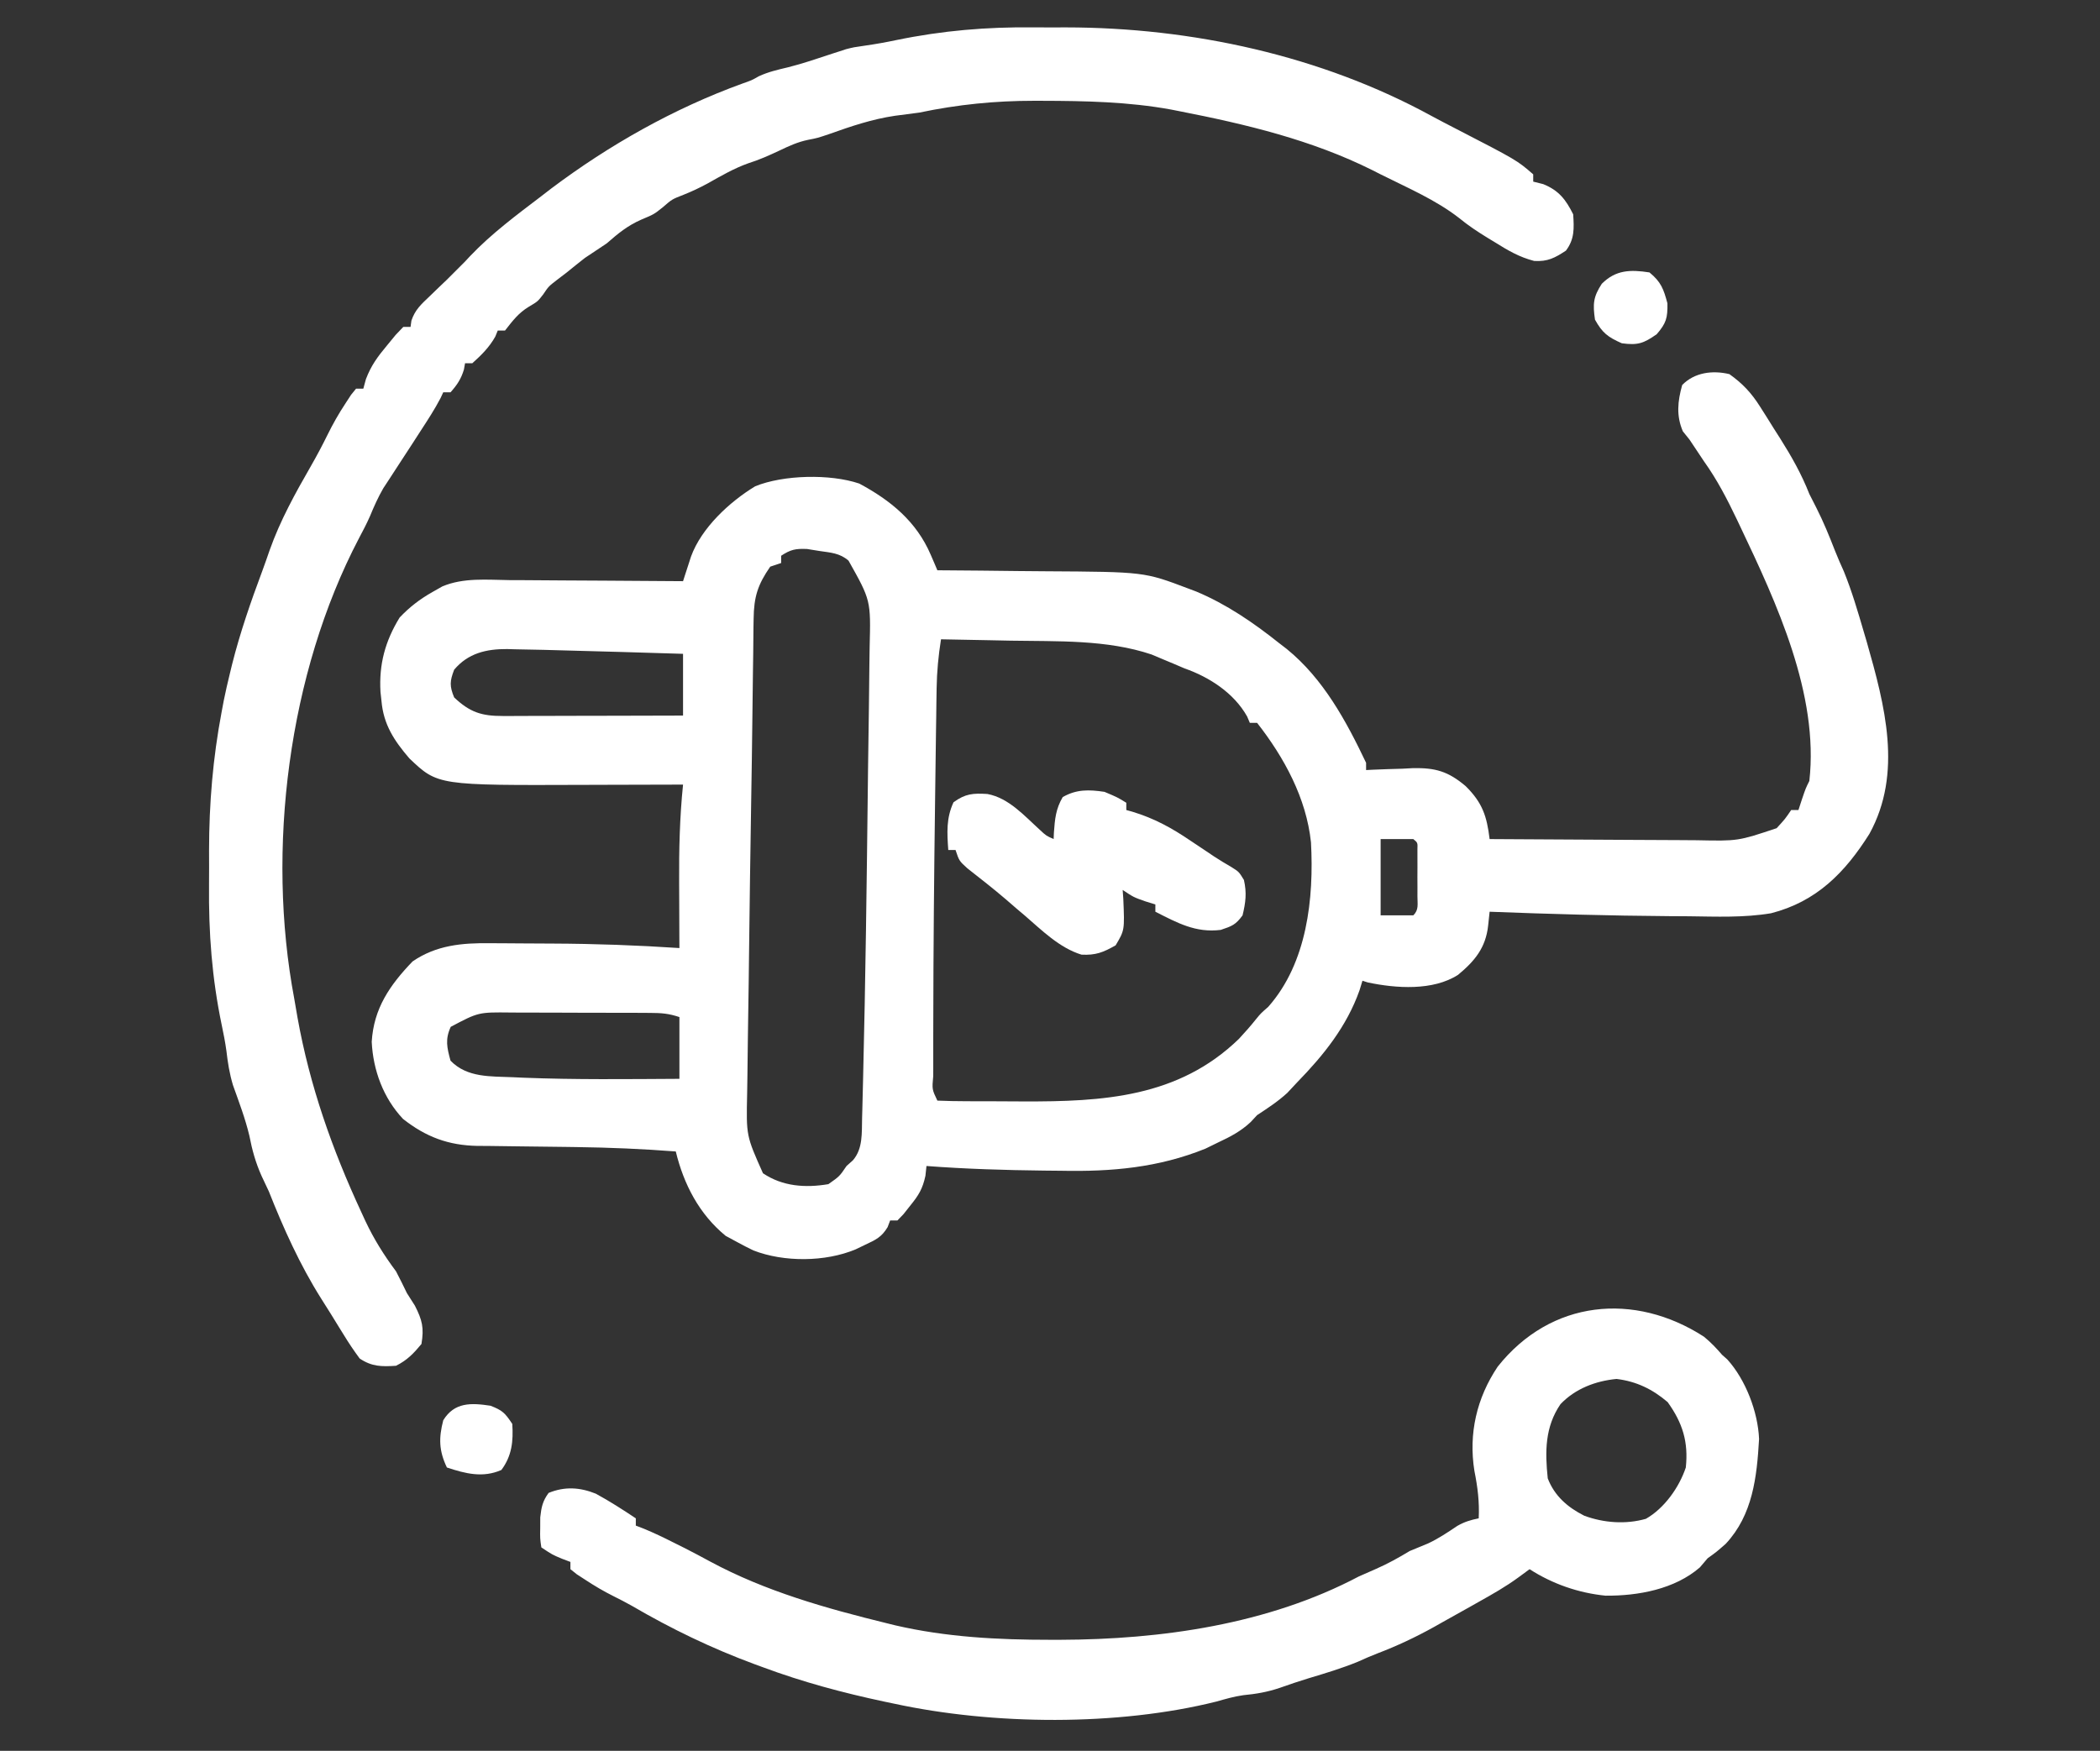 <?xml version="1.0" encoding="UTF-8"?>
<svg version="1.1" xmlns="http://www.w3.org/2000/svg" width="578" height="482">
<rect width="100%" height="100%" fill="#333333" stroke="none"/>
<path d="M0 0 C3.652 2.604 6.056 5.177 8.445 8.957 C9.348 10.379 9.348 10.379 10.27 11.83 C10.882 12.814 11.494 13.798 12.125 14.812 C12.745 15.785 13.365 16.758 14.004 17.76 C17.133 22.729 19.857 27.535 22 33 C22.631 34.278 23.274 35.551 23.938 36.812 C25.894 40.667 27.499 44.615 29.066 48.641 C29.823 50.554 30.651 52.438 31.5 54.312 C33.716 59.761 35.348 65.359 37 71 C37.269 71.91 37.539 72.82 37.816 73.758 C42.769 91.13 47.758 109.807 38.535 126.559 C31.804 137.264 23.94 145.23 11.451 148.422 C3.99 149.671 -3.583 149.345 -11.125 149.25 C-12.934 149.238 -14.743 149.227 -16.552 149.217 C-33.042 149.098 -49.523 148.636 -66 148 C-66.134 149.256 -66.268 150.511 -66.406 151.805 C-67.055 157.877 -70.067 161.55 -74.688 165.375 C-81.617 169.813 -91.698 169.113 -99.512 167.473 C-100.003 167.317 -100.494 167.161 -101 167 C-101.267 167.871 -101.534 168.743 -101.809 169.641 C-105.346 179.616 -111.7 187.506 -119 195 C-119.887 195.949 -120.774 196.898 -121.688 197.875 C-124.28 200.257 -127.064 202.064 -130 204 C-130.583 204.628 -131.165 205.256 -131.766 205.902 C-134.47 208.441 -137.363 209.949 -140.688 211.5 C-141.846 212.067 -143.005 212.634 -144.199 213.219 C-157.167 218.468 -170.056 219.593 -183.875 219.312 C-185.456 219.296 -187.037 219.28 -188.618 219.266 C-199.425 219.146 -210.222 218.816 -221 218 C-221.094 218.889 -221.188 219.779 -221.285 220.695 C-222.063 224.293 -223.142 226.04 -225.438 228.875 C-226.055 229.656 -226.672 230.437 -227.309 231.242 C-227.867 231.822 -228.425 232.402 -229 233 C-229.66 233 -230.32 233 -231 233 C-231.229 233.605 -231.459 234.209 -231.695 234.832 C-233.367 237.61 -234.962 238.318 -237.875 239.688 C-238.739 240.104 -239.602 240.52 -240.492 240.949 C-248.814 244.436 -260.196 244.527 -268.625 241.25 C-270.102 240.538 -271.564 239.792 -273 239 C-274.072 238.423 -275.145 237.845 -276.25 237.25 C-283.532 231.292 -287.809 223.056 -290 214 C-299.13 213.298 -308.224 212.909 -317.379 212.789 C-318.369 212.775 -319.359 212.761 -320.379 212.746 C-324.485 212.688 -328.591 212.633 -332.698 212.599 C-335.737 212.571 -338.777 212.525 -341.816 212.477 C-343.196 212.472 -343.196 212.472 -344.604 212.467 C-352.565 212.315 -358.758 210.015 -365.066 205.047 C-370.491 199.305 -373.314 191.634 -373.688 183.812 C-373.142 174.604 -368.687 168.183 -362.453 161.691 C-355.954 157.21 -348.821 156.561 -341.129 156.672 C-340.208 156.674 -339.287 156.676 -338.337 156.678 C-336.395 156.684 -334.453 156.698 -332.511 156.719 C-329.602 156.75 -326.693 156.76 -323.783 156.766 C-312.161 156.815 -300.596 157.226 -289 158 C-289.005 157.063 -289.01 156.126 -289.016 155.161 C-289.033 151.627 -289.046 148.094 -289.055 144.56 C-289.06 143.041 -289.067 141.523 -289.075 140.004 C-289.126 130.941 -288.925 122.028 -288 113 C-288.583 113.002 -289.166 113.004 -289.766 113.007 C-295.899 113.029 -302.033 113.044 -308.166 113.055 C-310.447 113.06 -312.728 113.067 -315.009 113.075 C-355.505 113.226 -355.505 113.226 -363.32 105.793 C-367.521 100.892 -370.437 96.48 -371 90 C-371.092 89.169 -371.183 88.337 -371.277 87.48 C-371.722 79.9 -369.981 73.476 -366 67 C-363.275 64.122 -360.444 61.95 -357 60 C-356.088 59.482 -355.175 58.964 -354.236 58.431 C-348.394 55.976 -341.972 56.633 -335.754 56.707 C-334.374 56.713 -332.994 56.717 -331.614 56.72 C-328.002 56.731 -324.39 56.761 -320.779 56.794 C-317.085 56.825 -313.391 56.838 -309.697 56.854 C-302.465 56.886 -295.232 56.937 -288 57 C-287.702 56.071 -287.702 56.071 -287.398 55.123 C-287.133 54.311 -286.869 53.499 -286.596 52.663 C-286.336 51.857 -286.075 51.052 -285.807 50.223 C-282.946 42.342 -275.205 35.153 -268.137 30.871 C-260.378 27.708 -247.489 27.42 -239.5 30.125 C-230.851 34.759 -223.751 40.57 -219.828 49.73 C-219.482 50.533 -219.135 51.335 -218.778 52.161 C-218.521 52.768 -218.265 53.375 -218 54 C-217.357 54.004 -216.714 54.007 -216.051 54.011 C-209.284 54.053 -202.519 54.123 -195.753 54.208 C-193.236 54.236 -190.72 54.257 -188.203 54.271 C-161.058 54.433 -161.058 54.433 -149 59 C-148.253 59.282 -147.506 59.564 -146.736 59.854 C-138.422 63.337 -131.017 68.411 -124 74 C-123.282 74.553 -122.564 75.106 -121.824 75.676 C-111.781 83.847 -105.483 95.465 -100 107 C-100 107.66 -100 108.32 -100 109 C-99.109 108.953 -99.109 108.953 -98.199 108.905 C-95.467 108.779 -92.734 108.702 -90 108.625 C-89.065 108.575 -88.131 108.524 -87.168 108.473 C-80.906 108.341 -77.41 109.353 -72.601 113.414 C-67.981 117.991 -66.771 121.66 -66 128 C-56.881 128.07 -47.762 128.123 -38.643 128.155 C-34.408 128.171 -30.173 128.192 -25.938 128.226 C-21.847 128.259 -17.755 128.277 -13.664 128.285 C-12.108 128.29 -10.551 128.301 -8.995 128.317 C2.373 128.554 2.373 128.554 13 125 C15.343 122.449 15.343 122.449 17 120 C17.66 120 18.32 120 19 120 C19.309 119.051 19.619 118.103 19.938 117.125 C21 114 21 114 22 112 C24.684 88.156 12.954 62.933 3 42 C2.695 41.357 2.39 40.714 2.076 40.051 C-0.608 34.433 -3.373 29.077 -7 24 C-8.343 22.006 -9.677 20.007 -11 18 C-11.598 17.258 -12.196 16.515 -12.812 15.75 C-14.668 11.453 -14.247 7.463 -13 3 C-9.631 -0.471 -4.648 -1.118 0 0 Z M-261 50 C-261 50.66 -261 51.32 -261 52 C-261.99 52.33 -262.98 52.66 -264 53 C-267.423 57.934 -268.504 61.274 -268.574 67.375 C-268.588 68.103 -268.602 68.832 -268.616 69.582 C-268.658 72.055 -268.673 74.527 -268.688 77 C-268.712 78.804 -268.739 80.607 -268.767 82.411 C-268.829 86.539 -268.877 90.667 -268.919 94.795 C-268.997 102.186 -269.115 109.577 -269.236 116.967 C-269.475 131.521 -269.678 146.075 -269.849 160.63 C-269.866 162.069 -269.883 163.509 -269.9 164.948 C-269.909 165.642 -269.917 166.335 -269.925 167.05 C-269.989 172.306 -270.071 177.561 -270.158 182.817 C-270.214 186.385 -270.253 189.953 -270.286 193.521 C-270.303 195.062 -270.327 196.602 -270.359 198.143 C-270.614 209.67 -270.614 209.67 -266 220 C-260.615 223.627 -254.369 224.075 -248 223 C-244.935 220.853 -244.935 220.853 -243 218 C-242.423 217.484 -241.845 216.969 -241.25 216.438 C-238.454 213.222 -238.829 208.856 -238.719 204.793 C-238.701 204.149 -238.683 203.506 -238.664 202.843 C-238.604 200.625 -238.552 198.406 -238.5 196.188 C-238.48 195.399 -238.461 194.61 -238.441 193.797 C-237.773 166.684 -237.439 139.562 -237.125 112.443 C-237.117 111.723 -237.108 111.004 -237.1 110.263 C-237.091 109.555 -237.083 108.847 -237.075 108.117 C-237.01 102.633 -236.928 97.149 -236.842 91.665 C-236.786 87.822 -236.746 83.979 -236.714 80.135 C-236.697 78.445 -236.672 76.755 -236.641 75.065 C-236.319 62.267 -236.319 62.267 -242.448 51.353 C-244.857 49.253 -247.321 49.151 -250.438 48.688 C-251.571 48.506 -252.704 48.324 -253.871 48.137 C-257.038 47.998 -258.394 48.29 -261 50 Z M-217 73 C-217.71 77.512 -218.14 81.877 -218.205 86.443 C-218.225 87.687 -218.245 88.932 -218.266 90.214 C-218.283 91.567 -218.3 92.92 -218.316 94.273 C-218.337 95.701 -218.358 97.128 -218.38 98.555 C-218.435 102.373 -218.485 106.191 -218.533 110.009 C-218.562 112.374 -218.594 114.74 -218.626 117.106 C-218.901 137.674 -219.101 158.242 -219.125 178.812 C-219.128 179.857 -219.13 180.901 -219.133 181.977 C-219.139 184.866 -219.137 187.755 -219.133 190.645 C-219.135 191.489 -219.137 192.333 -219.139 193.203 C-219.477 196.904 -219.477 196.904 -218 200 C-215.326 200.114 -212.679 200.164 -210.004 200.168 C-209.182 200.171 -208.361 200.175 -207.514 200.178 C-205.76 200.183 -204.005 200.185 -202.251 200.185 C-199.632 200.187 -197.015 200.205 -194.396 200.225 C-172.404 200.302 -151.646 199.138 -135 183 C-133.333 181.217 -131.754 179.411 -130.23 177.504 C-129 176 -129 176 -126.938 174.188 C-116.207 162.072 -114.335 144.289 -115.168 128.895 C-116.455 116.707 -122.524 105.564 -130 96 C-130.66 96 -131.32 96 -132 96 C-132.244 95.424 -132.487 94.848 -132.738 94.254 C-136.368 87.771 -143.156 83.396 -150 81 C-150.935 80.6 -151.869 80.201 -152.832 79.789 C-153.898 79.343 -154.964 78.897 -156.062 78.438 C-157.043 78.024 -158.024 77.61 -159.035 77.184 C-171.353 73.04 -185.043 73.595 -197.875 73.375 C-199.738 73.337 -201.602 73.298 -203.465 73.258 C-207.976 73.163 -212.488 73.079 -217 73 Z M-351 81.375 C-352.211 84.554 -352.291 85.853 -351 89 C-346.685 93.088 -343.444 94.127 -337.611 94.114 C-335.959 94.113 -335.959 94.113 -334.274 94.113 C-333.087 94.108 -331.899 94.103 -330.676 94.098 C-328.851 94.096 -328.851 94.096 -326.989 94.093 C-323.097 94.088 -319.205 94.075 -315.312 94.062 C-312.676 94.057 -310.04 94.053 -307.404 94.049 C-300.936 94.038 -294.468 94.021 -288 94 C-288 88.39 -288 82.78 -288 77 C-298.976 76.656 -309.952 76.336 -320.93 76.054 C-322.757 76.006 -324.583 75.956 -326.41 75.904 C-329.023 75.836 -331.636 75.787 -334.25 75.75 C-335.316 75.718 -335.316 75.718 -336.404 75.686 C-342.173 75.646 -347.178 76.836 -351 81.375 Z M-96 128 C-96 134.93 -96 141.86 -96 149 C-93.03 149 -90.06 149 -87 149 C-85.444 147.444 -85.87 145.94 -85.867 143.781 C-85.866 142.932 -85.865 142.082 -85.863 141.207 C-85.867 140.314 -85.871 139.42 -85.875 138.5 C-85.871 137.607 -85.867 136.713 -85.863 135.793 C-85.865 134.943 -85.866 134.094 -85.867 133.219 C-85.868 132.434 -85.869 131.65 -85.871 130.842 C-85.799 128.982 -85.799 128.982 -87 128 C-89.97 128 -92.94 128 -96 128 Z M-351.938 179.688 C-353.522 183.136 -352.983 185.396 -352 189 C-347.421 193.737 -340.98 193.289 -334.812 193.562 C-333.882 193.605 -332.952 193.647 -331.994 193.691 C-317.672 194.262 -303.329 194.078 -289 194 C-289 188.39 -289 182.78 -289 177 C-291.966 176.011 -293.924 175.868 -297.019 175.855 C-298.04 175.848 -299.062 175.842 -300.114 175.835 C-301.217 175.834 -302.32 175.833 -303.457 175.832 C-305.161 175.827 -305.161 175.827 -306.899 175.822 C-309.304 175.817 -311.709 175.815 -314.114 175.815 C-317.787 175.813 -321.461 175.794 -325.135 175.775 C-327.471 175.772 -329.808 175.77 -332.145 175.77 C-333.242 175.762 -334.339 175.755 -335.469 175.748 C-344.32 175.65 -344.32 175.65 -351.938 179.688 Z " fill="#FFFFFF" transform="translate(476,103)"/>
<path d="M0 0 C2.968 0.029 5.934 0.021 8.902 0.008 C43.462 0.045 79.083 7.75 109.551 24.427 C111.652 25.566 113.772 26.663 115.898 27.756 C133.003 36.586 133.003 36.586 137.468 40.467 C137.468 41.127 137.468 41.787 137.468 42.467 C138.376 42.693 139.283 42.92 140.218 43.154 C144.506 44.886 146.428 47.386 148.468 51.467 C148.721 55.335 148.863 58.31 146.468 61.467 C143.396 63.491 141.445 64.522 137.738 64.31 C133.616 63.247 130.489 61.4 126.906 59.154 C126.259 58.763 125.613 58.372 124.947 57.969 C122.162 56.26 119.571 54.552 117.046 52.47 C110.585 47.448 102.758 44.123 95.468 40.467 C94.367 39.908 94.367 39.908 93.243 39.338 C76.538 30.986 58.408 26.666 40.156 23.092 C39.364 22.936 38.572 22.78 37.756 22.62 C26.039 20.482 14.162 20.245 2.281 20.217 C1.266 20.214 1.266 20.214 0.23 20.211 C-10.679 20.21 -20.877 21.231 -31.532 23.467 C-33.759 23.77 -35.988 24.062 -38.219 24.342 C-44.51 25.277 -50.251 27.215 -56.219 29.345 C-59.532 30.467 -59.532 30.467 -62.129 30.967 C-64.991 31.562 -67.335 32.645 -69.969 33.904 C-72.828 35.244 -75.516 36.462 -78.532 37.404 C-82.563 38.832 -86.123 40.93 -89.848 43.017 C-92.017 44.188 -94.121 45.186 -96.407 46.092 C-99.576 47.326 -99.576 47.326 -102.032 49.467 C-104.532 51.467 -104.532 51.467 -107.969 52.904 C-111.837 54.601 -114.361 56.701 -117.532 59.467 C-119.525 60.809 -121.525 62.143 -123.532 63.467 C-125.214 64.78 -126.882 66.113 -128.532 67.467 C-129.398 68.127 -130.264 68.787 -131.157 69.467 C-133.552 71.322 -133.552 71.322 -135.032 73.529 C-136.532 75.467 -136.532 75.467 -138.969 76.904 C-141.896 78.688 -143.435 80.791 -145.532 83.467 C-146.192 83.467 -146.852 83.467 -147.532 83.467 C-147.759 84.023 -147.985 84.58 -148.219 85.154 C-149.907 88.128 -151.999 90.187 -154.532 92.467 C-155.192 92.467 -155.852 92.467 -156.532 92.467 C-156.635 93.044 -156.738 93.622 -156.844 94.217 C-157.641 96.823 -158.722 98.44 -160.532 100.467 C-161.192 100.467 -161.852 100.467 -162.532 100.467 C-162.775 100.991 -163.019 101.516 -163.27 102.056 C-164.9 105.17 -166.803 108.087 -168.719 111.029 C-169.528 112.282 -170.336 113.534 -171.145 114.787 C-172.615 117.057 -174.092 119.322 -175.575 121.584 C-176.179 122.514 -176.784 123.445 -177.407 124.404 C-177.94 125.217 -178.474 126.031 -179.024 126.869 C-180.469 129.358 -181.586 131.878 -182.683 134.535 C-183.605 136.634 -184.65 138.633 -185.731 140.654 C-205.205 177.818 -211.287 226.412 -203.532 267.467 C-203.237 269.173 -202.942 270.88 -202.649 272.588 C-199.284 291.367 -193.111 308.891 -185.094 326.154 C-184.723 326.963 -184.351 327.772 -183.968 328.605 C-181.584 333.657 -178.867 337.988 -175.532 342.467 C-174.499 344.45 -173.498 346.45 -172.532 348.467 C-171.803 349.613 -171.074 350.759 -170.344 351.904 C-168.301 355.919 -167.793 358.032 -168.532 362.467 C-170.704 365.097 -172.478 366.94 -175.532 368.467 C-179.521 368.727 -182.192 368.708 -185.532 366.467 C-187.118 364.32 -188.526 362.237 -189.907 359.967 C-190.302 359.331 -190.697 358.696 -191.104 358.042 C-191.895 356.766 -192.682 355.488 -193.464 354.207 C-194.348 352.766 -195.255 351.339 -196.168 349.916 C-201.974 340.707 -206.535 330.58 -210.532 320.467 C-211.194 319.048 -211.861 317.631 -212.532 316.217 C-214.183 312.527 -215.135 309.071 -215.899 305.119 C-217.031 300.373 -218.773 295.804 -220.411 291.213 C-221.374 287.992 -221.836 285.051 -222.221 281.731 C-222.545 279.371 -222.996 277.069 -223.489 274.739 C-226.207 261.725 -227.132 249.251 -226.998 235.97 C-226.969 232.836 -226.978 229.703 -226.991 226.568 C-226.977 213.622 -225.935 201.188 -223.532 188.467 C-223.333 187.41 -223.135 186.353 -222.93 185.265 C-222.431 182.816 -221.88 180.393 -221.282 177.967 C-221.075 177.113 -220.868 176.259 -220.655 175.379 C-218.445 166.597 -215.497 158.105 -212.331 149.628 C-211.636 147.748 -210.977 145.854 -210.325 143.959 C-207.399 135.709 -203.277 128.295 -198.934 120.728 C-197.335 117.937 -195.837 115.123 -194.418 112.236 C-192.916 109.185 -191.289 106.305 -189.407 103.467 C-188.909 102.703 -188.412 101.94 -187.899 101.154 C-187.448 100.597 -186.997 100.04 -186.532 99.467 C-185.872 99.467 -185.212 99.467 -184.532 99.467 C-184.295 98.598 -184.057 97.729 -183.813 96.834 C-182.388 93.09 -180.592 90.659 -178.032 87.592 C-177.238 86.625 -176.444 85.658 -175.625 84.662 C-174.935 83.937 -174.244 83.213 -173.532 82.467 C-172.872 82.467 -172.212 82.467 -171.532 82.467 C-171.454 81.898 -171.377 81.33 -171.297 80.744 C-170.273 77.696 -168.598 76.242 -166.282 74.029 C-165.464 73.239 -164.647 72.449 -163.805 71.635 C-163.055 70.919 -162.305 70.204 -161.532 69.467 C-160.665 68.6 -159.799 67.734 -158.907 66.842 C-158.123 66.058 -157.339 65.274 -156.532 64.467 C-156.082 63.982 -155.632 63.497 -155.168 62.998 C-149.236 56.756 -142.363 51.671 -135.532 46.467 C-134.635 45.774 -133.737 45.082 -132.813 44.369 C-116.811 32.343 -99.029 22.307 -80.204 15.474 C-77.62 14.569 -77.62 14.569 -75.672 13.459 C-73.087 12.26 -70.442 11.657 -67.677 11.002 C-63.534 9.968 -59.496 8.574 -55.444 7.234 C-54.781 7.021 -54.117 6.807 -53.434 6.588 C-52.56 6.3 -52.56 6.3 -51.668 6.007 C-49.532 5.467 -49.532 5.467 -46.411 5.024 C-43.514 4.608 -40.72 4.112 -37.862 3.509 C-25.147 0.882 -12.973 -0.138 0 0 Z " fill="#FFFFFF" transform="translate(284.532,7.533)"/>
<path d="M0 0 C1.913 1.571 3.37 3.115 5 5 C5.708 5.626 5.708 5.626 6.43 6.266 C11.457 11.818 14.846 20.662 15.164 28.137 C14.564 38.601 13.432 49.041 6 57 C3.438 59.25 3.438 59.25 1 61 C0.299 61.825 -0.403 62.65 -1.125 63.5 C-8.033 69.507 -18.13 71.37 -27.105 71.289 C-34.555 70.545 -41.723 68.049 -48 64 C-49.011 64.743 -50.021 65.485 -51.062 66.25 C-54.538 68.803 -58.243 70.897 -62 73 C-62.751 73.424 -63.502 73.849 -64.276 74.286 C-66.784 75.699 -69.297 77.1 -71.812 78.5 C-72.651 78.973 -73.49 79.446 -74.354 79.934 C-79.401 82.735 -84.452 85.115 -89.847 87.172 C-91.695 87.883 -93.509 88.683 -95.312 89.5 C-99.73 91.297 -104.218 92.654 -108.785 94.02 C-111.491 94.845 -114.148 95.741 -116.812 96.688 C-120.143 97.816 -123.308 98.357 -126.82 98.691 C-129.362 99.051 -131.718 99.734 -134.188 100.438 C-161.36 107.239 -195.696 106.929 -223 101 C-223.871 100.818 -224.741 100.636 -225.638 100.448 C-237.006 98.03 -248.101 95.057 -259 91 C-260.134 90.585 -260.134 90.585 -261.291 90.161 C-273.203 85.757 -284.196 80.442 -295.159 74.044 C-296.81 73.108 -298.505 72.248 -300.203 71.398 C-302.889 70.055 -305.368 68.588 -307.875 66.938 C-308.656 66.431 -309.437 65.924 -310.242 65.402 C-310.822 64.94 -311.402 64.477 -312 64 C-312 63.34 -312 62.68 -312 62 C-312.763 61.711 -313.526 61.422 -314.312 61.125 C-317 60 -317 60 -320 58 C-320.363 55.539 -320.363 55.539 -320.312 52.625 C-320.309 51.669 -320.305 50.712 -320.301 49.727 C-319.991 46.922 -319.665 45.276 -318 43 C-313.587 41.187 -309.367 41.446 -305 43.215 C-301.189 45.287 -297.607 47.595 -294 50 C-294 50.66 -294 51.32 -294 52 C-293.285 52.276 -292.569 52.552 -291.832 52.836 C-289.041 53.983 -286.38 55.262 -283.688 56.625 C-282.623 57.156 -281.558 57.687 -280.461 58.234 C-278.137 59.42 -275.829 60.64 -273.539 61.891 C-258.332 70.084 -241.655 74.78 -224.938 78.875 C-223.782 79.162 -223.782 79.162 -222.603 79.454 C-208.493 82.72 -194.298 83.444 -179.875 83.438 C-179.008 83.438 -178.14 83.438 -177.247 83.439 C-149.358 83.365 -119.931 79.185 -95 66 C-93.444 65.299 -91.882 64.608 -90.312 63.938 C-87.038 62.504 -84.06 60.852 -81 59 C-79.3 58.295 -77.601 57.589 -75.898 56.891 C-73.056 55.557 -70.497 53.835 -67.895 52.086 C-65.932 50.961 -64.209 50.441 -62 50 C-61.787 45.417 -62.29 41.444 -63.188 36.938 C-64.826 26.682 -62.566 16.881 -56.781 8.246 C-42.151 -10.203 -19.118 -12.36 0 0 Z M-39.492 18.562 C-43.79 24.837 -43.77 31.663 -43 39 C-41.145 43.832 -37.514 46.984 -32.949 49.281 C-27.577 51.262 -21.526 51.711 -15.992 50.133 C-10.911 47.244 -6.825 41.474 -5 36 C-4.261 28.983 -5.86 23.764 -10 18 C-14.181 14.437 -18.584 12.296 -24.062 11.625 C-29.831 12.174 -35.409 14.287 -39.492 18.562 Z " fill="#FFFFFF" transform="translate(469,368)"/>
<path d="M0 0 C3.562 1.5 3.562 1.5 6 3 C6 3.66 6 4.32 6 5 C6.548 5.153 7.096 5.306 7.661 5.463 C13.717 7.295 18.542 9.95 23.75 13.5 C25.203 14.469 26.656 15.438 28.109 16.406 C28.781 16.859 29.452 17.312 30.144 17.778 C31.706 18.806 33.313 19.764 34.93 20.703 C37 22 37 22 38.375 24.25 C39.189 27.83 38.856 30.442 38 34 C36.105 36.585 35.112 36.963 32 38 C25.093 38.863 20.081 36.079 14 33 C14 32.34 14 31.68 14 31 C13.072 30.711 12.144 30.422 11.188 30.125 C8 29 8 29 5 27 C5.058 27.808 5.116 28.616 5.176 29.449 C5.541 38.093 5.541 38.093 3.062 42.25 C-0.342 44.195 -2.432 45.019 -6.336 44.816 C-12.41 42.955 -17.267 38.086 -22 34 C-22.66 33.444 -23.32 32.889 -24 32.316 C-25.066 31.412 -26.124 30.496 -27.172 29.57 C-30.605 26.622 -34.19 23.853 -37.742 21.051 C-40 19 -40 19 -41 16 C-41.66 16 -42.32 16 -43 16 C-43.333 11.231 -43.588 7.278 -41.562 2.875 C-38.306 0.492 -36.196 0.34 -32.23 0.586 C-26.331 1.681 -22.042 6.614 -17.734 10.512 C-16.058 12.072 -16.058 12.072 -14 13 C-13.974 12.397 -13.948 11.793 -13.922 11.172 C-13.658 7.457 -13.401 4.685 -11.5 1.438 C-7.711 -0.741 -4.266 -0.641 0 0 Z " fill="#FFFFFF" transform="translate(304,218)"/>
<path d="M0 0 C3.184 2.627 3.874 4.53 4.938 8.5 C5.009 12.528 4.613 13.966 2 17 C-1.599 19.536 -3.231 20.106 -7.625 19.5 C-11.457 17.797 -12.968 16.657 -15 13 C-15.612 8.714 -15.505 6.774 -13.125 3.125 C-9.275 -0.725 -5.241 -0.811 0 0 Z " fill="#FFFFFF" transform="translate(454,75)"/>
<path d="M0 0 C3.284 1.273 3.958 1.938 6 5 C6.312 9.793 5.891 13.803 3 17.688 C-2.092 19.915 -6.861 18.713 -12 17 C-14.193 12.395 -14.273 8.911 -13 4 C-9.924 -0.999 -5.355 -0.811 0 0 Z " fill="#FFFFFF" transform="translate(135,387)"/>
</svg>
